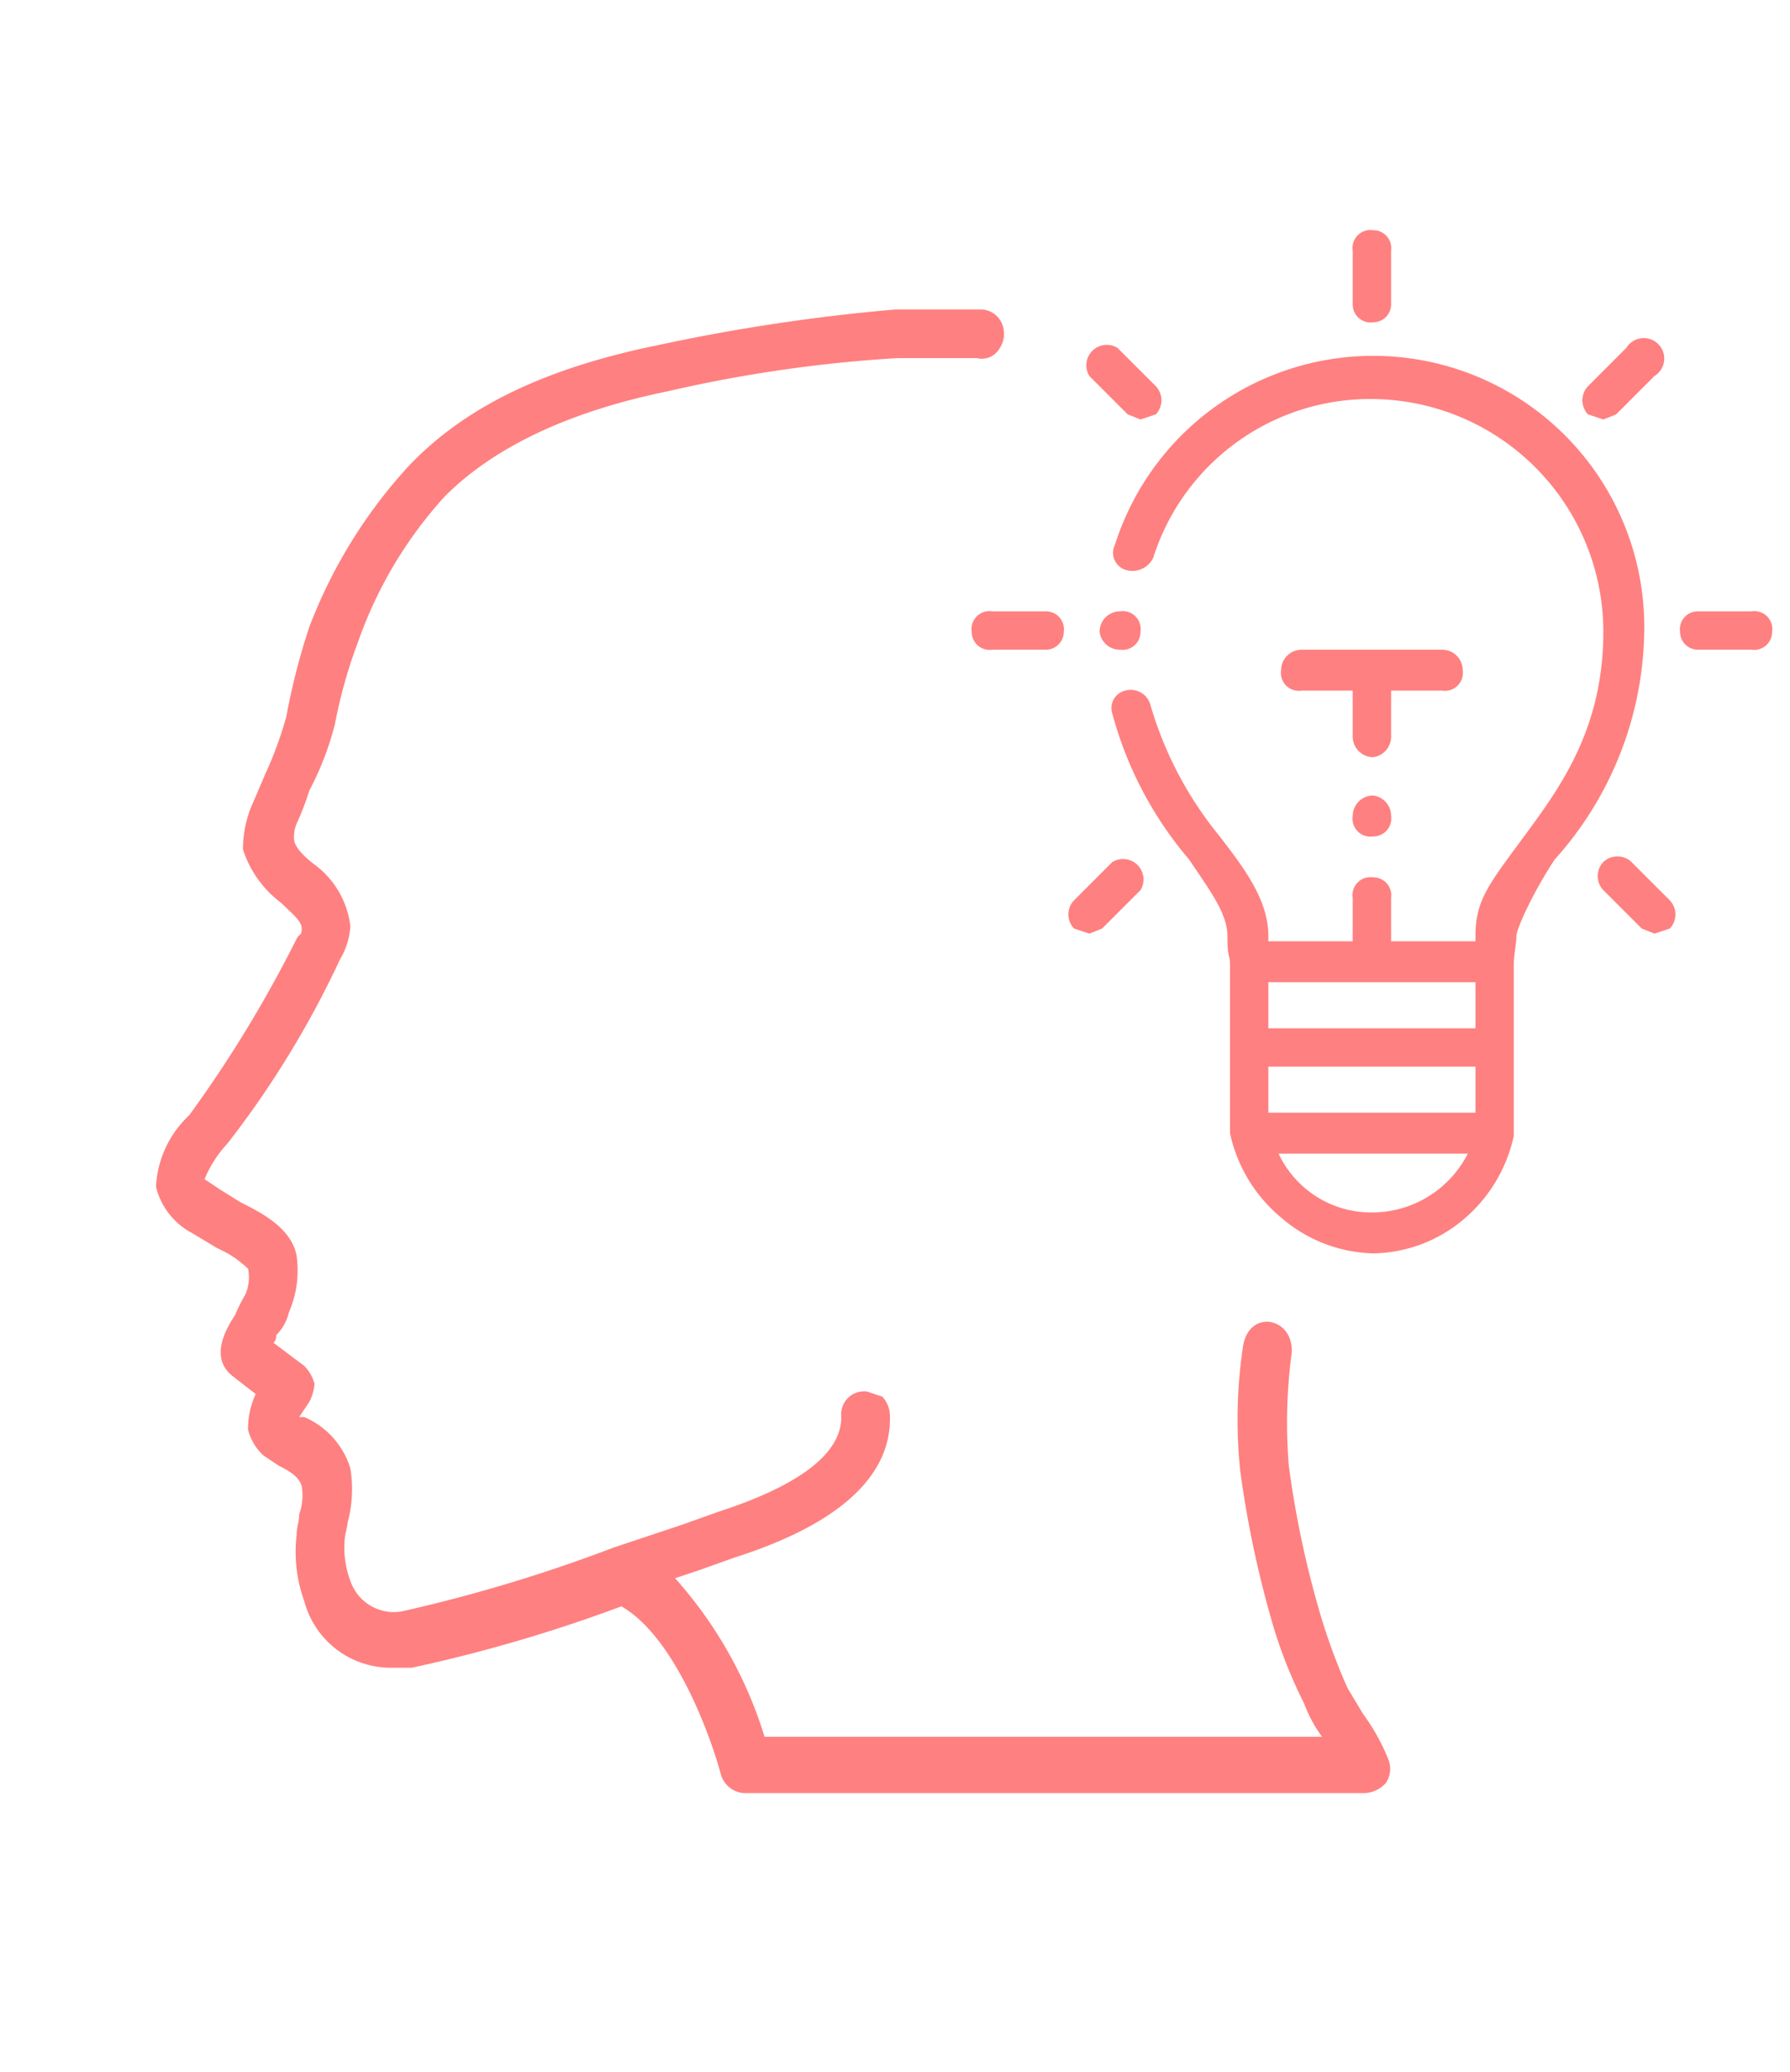 <svg xmlns="http://www.w3.org/2000/svg" viewBox="0 0 70 81"><defs><style>.a,.b{fill:#ff8080;}.b{fill-rule:evenodd;}</style></defs><title>200415_OSH Portal_UI_WIP_icons</title><path class="a" d="M7.5,48.2l1,.6a4.1,4.1,0,0,1,1.2.8,1.7,1.7,0,0,1-.1,1,5.9,5.9,0,0,0-.4.8c-.4.6-1,1.7-.1,2.4l.9.7a3.2,3.2,0,0,0-.3,1.4,2.1,2.1,0,0,0,.6,1l.6.4c.6.3.8.5.9.8a2.2,2.2,0,0,1-.1,1.1c0,.3-.1.5-.1.8a5.7,5.7,0,0,0,.3,2.6,3.5,3.5,0,0,0,3.4,2.6h.8a59.1,59.1,0,0,0,8.2-2.4c2.1,1.2,3.5,5.1,3.9,6.6a1,1,0,0,0,.9.7H53.4a1.2,1.2,0,0,0,.8-.4,1,1,0,0,0,.1-.9,8.1,8.1,0,0,0-1-1.8l-.6-1A23.3,23.3,0,0,1,51.6,63a38.6,38.6,0,0,1-1.2-5.7,20.5,20.5,0,0,1,.1-4.3c.2-1.5-1.7-1.9-1.9-.3a19.3,19.3,0,0,0-.1,4.8,41.3,41.3,0,0,0,1.3,6.1,18.8,18.8,0,0,0,1.2,3,5.4,5.4,0,0,0,.7,1.3H29.9a16.6,16.6,0,0,0-3.5-6.2l.9-.3,1.4-.5c4.1-1.3,6.2-3.2,6.1-5.6a1.1,1.1,0,0,0-.3-.7l-.6-.2a.9.9,0,0,0-1,1c0,1-.8,2.4-4.8,3.7l-1.4.5-2.7.9h0a60.9,60.9,0,0,1-8.3,2.5,1.8,1.8,0,0,1-2-1.2,3.7,3.7,0,0,1-.2-1.8,4.3,4.3,0,0,0,.1-.5,5,5,0,0,0,.1-2.1,3.2,3.2,0,0,0-1.8-2h-.2l.4-.6a1.9,1.9,0,0,0,.2-.7,1.6,1.6,0,0,0-.4-.7l-1.2-.9a.4.4,0,0,0,.1-.3,1.9,1.9,0,0,0,.5-.9,4.1,4.1,0,0,0,.3-2.2c-.2-1.1-1.4-1.7-2.2-2.1l-.8-.5L8,46.1a4.6,4.6,0,0,1,.9-1.4,37.5,37.5,0,0,0,4.4-7.2,2.8,2.8,0,0,0,.4-1.3,3.5,3.5,0,0,0-1.4-2.4c-.4-.3-.8-.7-.8-1a1.3,1.3,0,0,1,.1-.6,11.2,11.2,0,0,0,.5-1.3,11.7,11.7,0,0,0,1-2.6,19.2,19.2,0,0,1,.9-3.2,16.6,16.6,0,0,1,3.4-5.7c1.9-1.9,4.8-3.3,8.7-4.1a54.2,54.2,0,0,1,9-1.3h3.1a.8.8,0,0,0,.9-.4,1,1,0,0,0,.1-.9.9.9,0,0,0-.8-.6H35a74.6,74.6,0,0,0-9.3,1.4c-4.4.9-7.5,2.4-9.7,4.7a19.6,19.6,0,0,0-3.9,6.3,25.8,25.8,0,0,0-.9,3.5,14.3,14.3,0,0,1-.8,2.2l-.6,1.4a4.5,4.5,0,0,0-.3,1.6A4.2,4.2,0,0,0,11,35.3c.4.4.8.7.8,1s-.1.2-.2.4a48.9,48.9,0,0,1-4.2,6.9,4.1,4.1,0,0,0-1.3,2.8,2.8,2.8,0,0,0,1.4,1.8Zm0,0"/><path class="b" d="M44.1,22.3a.9.9,0,0,0,1-.5,8.9,8.9,0,0,1,8.6-6.2,9.1,9.1,0,0,1,9,9.1c0,3.8-1.7,6.1-3.1,8s-1.9,2.5-1.9,3.9v.2H54.4V35.1a.7.7,0,0,0-.7-.8.7.7,0,0,0-.8.8v1.7H49.6v-.2c0-1.4-.9-2.6-1.9-3.9A14.5,14.5,0,0,1,45,27.6a.8.8,0,0,0-1-.6.7.7,0,0,0-.5.9,14.6,14.6,0,0,0,3,5.7c.8,1.2,1.5,2.1,1.5,3s.1.7.1,1.1v6.6h0a5.9,5.9,0,0,0,2,3.3A5.7,5.7,0,0,0,53.7,49a5.6,5.6,0,0,0,3.5-1.3,5.9,5.9,0,0,0,2-3.3h0V37.7c0-.4.1-.8.1-1.1s.7-1.8,1.5-3a13.6,13.6,0,0,0,3.5-8.9,10.6,10.6,0,0,0-20.7-3.4.7.7,0,0,0,.5,1Zm9.6,25.1A4,4,0,0,1,50,45.1h7.4a4.2,4.2,0,0,1-3.7,2.3Zm4-3.9H49.6V41.7h8.1Zm0-3.3H49.6V38.4h8.1Zm0,0"/><path class="b" d="M53.7,12.6a.7.7,0,0,0,.7-.7V9.8a.7.7,0,0,0-.7-.8.7.7,0,0,0-.8.8v2.1a.7.7,0,0,0,.8.7Zm0,0"/><path class="b" d="M38.8,25.4h2.1a.7.7,0,0,0,.7-.7.7.7,0,0,0-.7-.8H38.8a.7.7,0,0,0-.8.8.7.7,0,0,0,.8.7Zm0,0"/><path class="b" d="M57.2,26.2a.8.8,0,0,0-.8-.8H50.9a.8.8,0,0,0-.8.8.7.7,0,0,0,.8.8h2v1.8a.8.8,0,0,0,.8.8.8.8,0,0,0,.7-.8V27h2a.7.7,0,0,0,.8-.8Zm0,0"/><path class="b" d="M44.1,16.2l.5.2.6-.2a.8.8,0,0,0,0-1.1l-1.5-1.5a.8.8,0,0,0-1.1,1.1Zm0,0"/><path class="b" d="M42.6,36.5l.5-.2,1.5-1.5a.8.8,0,0,0-1.1-1.1L42,35.2a.8.8,0,0,0,0,1.1l.6.2Zm0,0"/><path class="b" d="M62.7,16.4l.5-.2,1.5-1.5a.8.8,0,1,0-1.1-1.1l-1.5,1.5a.8.8,0,0,0,0,1.1l.6.2Zm0,0"/><path class="b" d="M62.7,33.7a.8.8,0,0,0,0,1.1l1.5,1.5.5.2.6-.2a.8.8,0,0,0,0-1.1l-1.5-1.5a.8.8,0,0,0-1.1,0Zm0,0"/><path class="b" d="M66.4,25.4h2.1a.7.7,0,0,0,.8-.7.7.7,0,0,0-.8-.8H66.4a.7.7,0,0,0-.7.8.7.7,0,0,0,.7.7Zm0,0"/><path class="b" d="M53.7,31.1a.8.8,0,0,0-.8.8.7.7,0,0,0,.8.8.7.7,0,0,0,.7-.8.8.8,0,0,0-.7-.8Zm0,0"/><path class="b" d="M44.6,24.7a.7.7,0,0,0-.8-.8.8.8,0,0,0-.8.8.8.8,0,0,0,.8.7.7.7,0,0,0,.8-.7Zm0,0"/></svg>